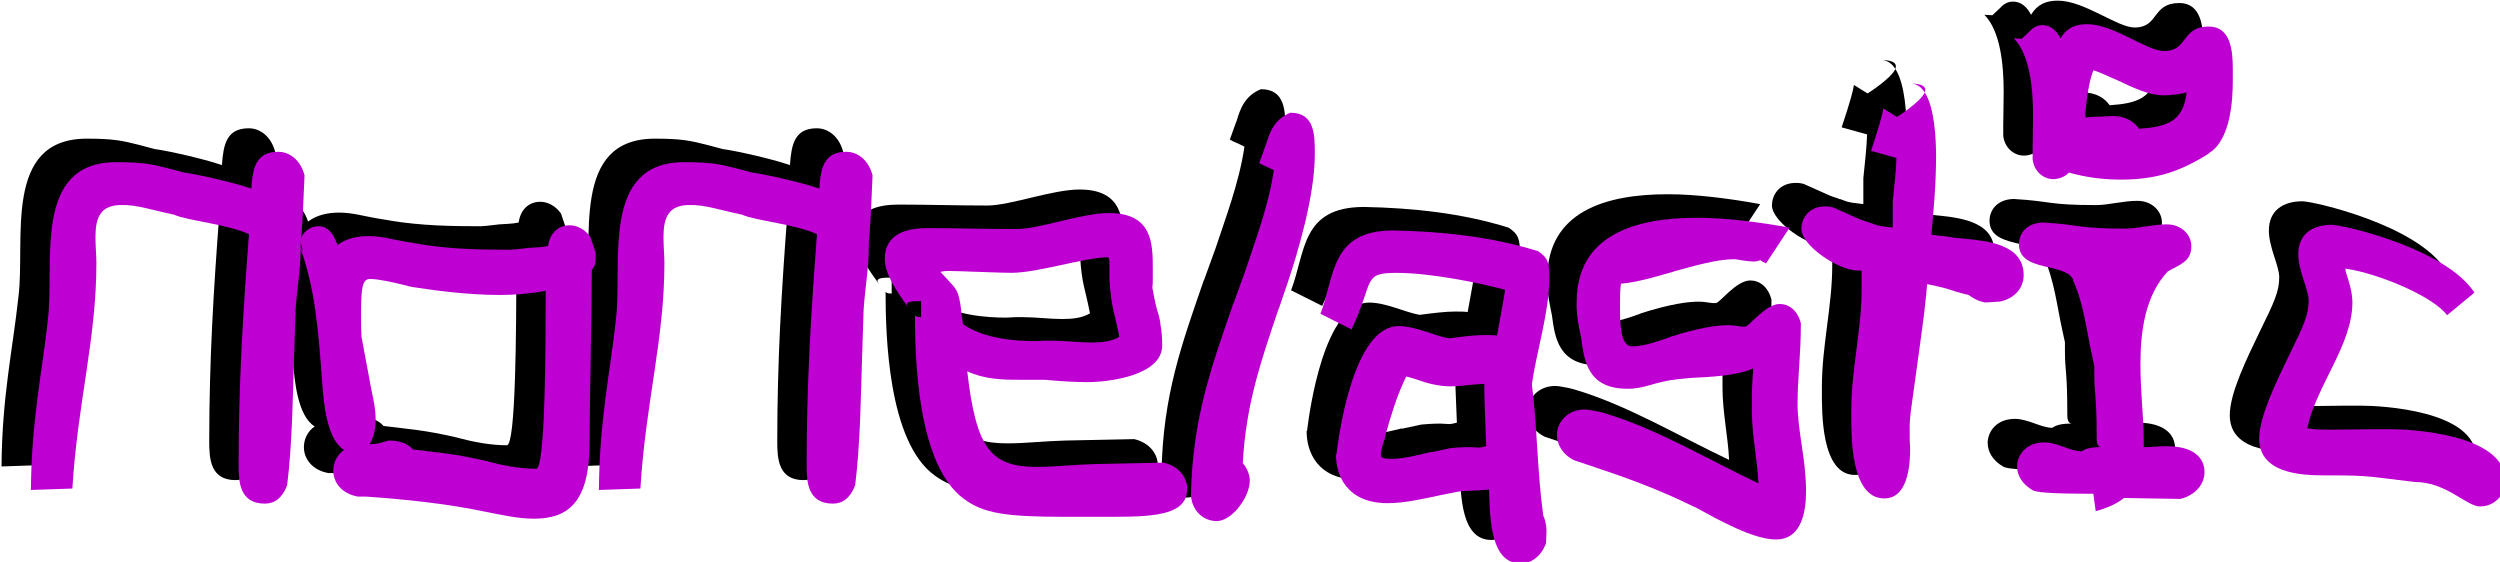 <?xml version="1.0" encoding="UTF-8" standalone="no"?>
<!-- Created with Inkscape (http://www.inkscape.org/) -->

<svg
   viewBox="0 0 282.694 63.54"
   version="1.1"
   id="svg1510"
   xmlns="http://www.w3.org/2000/svg"
   xmlns:svg="http://www.w3.org/2000/svg">
  <defs
     id="defs1507" />
  <g
     id="layer1"
     transform="translate(-103.601,-63.148)">
    <g
       id="nonelastic"
       transform="matrix(0.265,0,0,0.265,-5.637,16.298)">
      <g
         id="g1279">
        <path
           d="m 412.87,375.83 c 0.2,-29.94 4.82,-50.04 7.23,-72.55 3.01,-23.91 -6.83,-67.32 29.14,-67.32 11.05,0 15.07,0.8 22.11,2.61 l 6.83,1.81 c 0,0.2 -0.6,0 -0.6,0 1,-0.2 17.69,3.01 29.34,6.83 0.6,-8.84 2.01,-15.68 11.46,-15.68 4.62,0 9.45,3.22 11.25,10.05 -0.4,9.65 -0.8,19.49 -1.61,28.94 v 1.61 c 0,9.04 -1.61,17.69 -2.21,26.73 l -0.6,18.69 c -0.6,18.29 -0.8,38.79 -3.01,56.27 -2.01,5.43 -5.43,7.84 -9.45,7.84 -10.85,0 -11.25,-9.24 -11.25,-16.48 0,-34.37 1.81,-64.51 4.42,-98.47 -8.84,-4.22 -26.33,-5.83 -31.75,-8.24 h 0.2 l -4.42,-1 c -5.63,-1.21 -12.46,-3.42 -18.49,-3.22 -8.84,0 -11.05,5.23 -11.05,13.67 0,4.02 0.4,8.04 0.4,11.05 0,32.56 -8.04,59.69 -10.25,96.26 z"
           id="path1259" />
        <path
           d="m 527.82,269.32 0.8,-2.01 c 1.61,-2.61 4.42,-4.02 6.83,-4.02 4.42,0 6.63,3.62 8.24,8.04 3.62,-2.81 8.44,-3.82 13.26,-3.82 5.83,0 10.85,1.61 15.88,2.41 l 6.03,1 h -0.2 c 13.46,2.21 26.33,2.41 38.79,2.41 0.8,0 1.81,-0.2 2.61,-0.2 l 5.23,-0.6 c 2.41,-0.2 5.83,-0.2 8.24,-0.8 0.8,-5.63 4.42,-8.84 9.24,-8.84 3.01,0 6.43,1.61 8.84,5.02 l 2.21,6.63 v 1.81 c 0,2.21 0,3.62 -1.61,5.43 -0.2,24.92 -0.8,50.44 -1,75.16 -0.2,24.72 -9.65,31.15 -23.71,31.15 -6.63,0 -13.87,-1.61 -20.9,-3.01 -16.28,-3.42 -33.76,-5.23 -50.84,-6.43 h -3.42 c -6.83,-1.21 -10.45,-6.03 -10.45,-11.05 0,-3.42 1.61,-6.83 4.62,-8.84 -7.24,-4.42 -8.64,-19.49 -9.24,-27.53 l -0.4,-5.23 c -1.41,-17.89 -2.61,-35.77 -9.04,-53.46 l 1,1.21 z m 29.55,87.02 c 2.61,0 5.23,-0.6 8.04,-1.61 4.62,0 8.24,1.21 10.45,3.82 10.85,1.41 17.08,1.61 31.75,5.02 h -0.2 c 6.83,1.81 14.07,3.22 21.1,3.22 3.82,0 4.02,-49.84 4.02,-75.97 -6.03,1.21 -13.26,1.81 -19.49,1.81 -14.27,0 -28.14,-2.01 -37.58,-3.42 l -4.02,-1 c -4.22,-1 -10.25,-2.41 -13.87,-2.41 -3.42,0 -3.82,4.02 -3.82,15.68 0,3.22 0,6.23 0.2,9.65 v -0.6 l 3.82,20.5 c 0.8,4.22 2.21,9.65 2.21,14.87 0,4.21 -1.01,7.82 -2.61,10.44 z"
           id="path1261" />
        <path
           d="m 655.24,375.83 c 0.2,-29.94 4.82,-50.04 7.24,-72.55 3.01,-23.91 -6.83,-67.32 29.14,-67.32 11.05,0 15.07,0.8 22.11,2.61 l 6.83,1.81 c 0,0.2 -0.6,0 -0.6,0 1.01,-0.2 17.69,3.01 29.34,6.83 0.6,-8.84 2.01,-15.68 11.46,-15.68 4.62,0 9.45,3.22 11.25,10.05 -0.4,9.65 -0.8,19.49 -1.61,28.94 v 1.61 c 0,9.04 -1.61,17.69 -2.21,26.73 l -0.6,18.69 c -0.6,18.29 -0.8,38.79 -3.01,56.27 -2.01,5.43 -5.43,7.84 -9.45,7.84 -10.85,0 -11.25,-9.24 -11.25,-16.48 0,-34.37 1.81,-64.51 4.42,-98.47 -8.84,-4.22 -26.33,-5.83 -31.75,-8.24 h 0.2 l -4.42,-1 c -5.63,-1.21 -12.46,-3.42 -18.49,-3.22 -8.84,0 -11.05,5.23 -11.05,13.67 0,4.02 0.4,8.04 0.4,11.05 0,32.56 -8.04,59.69 -10.25,96.26 z"
           id="path1263" />
        <path
           d="m 834.11,328.8 c -6.63,0 -14.47,-0.2 -21.7,-3.62 3.82,33.36 10.25,40.8 29.74,40.8 7.64,0 16.08,-1 24.72,-1.21 l 29.34,-0.6 c 6.83,1.61 10.05,6.63 10.05,11.05 0,10.65 -11.86,12.06 -31.15,12.06 h -20.9 c -25.32,0 -34.77,-1.41 -43.21,-7.64 -19.9,-14.47 -20.9,-60.09 -20.9,-78.38 0.2,0.4 0.8,0.8 2.61,0.8 v -6.83 c -4.62,0 -6.03,0.4 -6.03,1.41 0,0.4 0.4,1 0.8,1.61 -3.62,-5.02 -10.25,-13.87 -10.25,-20.9 0,-11.25 9.85,-13.26 18.49,-13.26 12.46,0 24.52,0.4 37.78,0.4 9.85,0 27.73,-6.83 39.39,-6.83 18.69,0 18.69,13.26 18.69,23.91 v 3.82 c 0,1.81 0,3.01 -0.2,4.02 0.4,2.21 1.21,6.83 2.21,10.25 v -0.2 c 0.8,2.61 1.21,4.82 1.21,5.23 v 0.2 c 0.6,3.01 0.8,6.43 0.8,9.25 0,13.06 -23.31,15.68 -31.75,15.68 -5.63,0 -12.06,-0.4 -18.29,-1 h -11.45 z m -46.63,-30.54 0.4,0.6 z m 23.11,6.83 c 8.84,6.23 22.51,7.23 30.95,7.23 1.61,0 3.01,-0.2 4.02,-0.2 h 3.01 c 5.63,0 11.66,0.8 16.88,0.8 4.22,0 8.44,-0.4 11.86,-2.41 -2.21,-11.46 -3.42,-12.06 -4.22,-24.32 v -3.82 c 0,-1.21 0,-2.21 0,-3.01 0,-2.01 -0.2,-2.81 -0.8,-2.81 -9.45,0 -29.74,6.63 -41,6.63 -5.23,0 -22.91,-0.8 -26.73,-0.8 -0.8,0 -1.81,0 -3.62,0.4 l 3.22,3.42 c 3.42,3.82 4.62,4.42 5.63,12.66 0,2.41 0.6,4.22 0.8,6.23 z"
           id="path1265" />
        <path
           d="m 943.23,239.37 c -2.21,-1.21 -5.02,-2.21 -6.23,-3.01 l 2.81,-7.84 v 0.2 c 1.61,-5.63 3.62,-11.05 10.45,-13.87 10.45,0 10.45,9.45 10.45,17.69 0,18.09 -7.44,42.61 -11.86,55.67 l -3.42,10.05 v -0.2 c -8.04,23.71 -14.07,41.4 -15.47,66.32 1.81,2.01 3.01,5.02 3.01,7.44 0,7.03 -7.64,17.28 -14.07,17.28 -5.23,0 -10.25,-3.62 -11.05,-10.65 0.6,-32.96 8.64,-54.86 18.09,-82.2 v 0.2 l 5.02,-13.87 c 4.03,-12.26 10.06,-27.93 12.27,-43.21 z"
           id="path1267" />
        <path
           d="m 963.13,300.67 c 6.23,-16.28 4.22,-35.57 31.15,-35.57 20.5,0.4 41.8,2.61 61.7,8.84 4.22,2.81 4.82,4.82 4.82,11.46 0,14.87 -6.03,33.36 -7.44,45.62 2.21,16.28 2.21,36.58 4.82,55.67 0.8,1.61 1.41,4.42 1.41,6.63 l -0.2,5.23 c -2.21,5.83 -6.43,8.64 -10.85,8.64 -12.66,0 -13.06,-18.29 -13.46,-30.95 v -0.6 c -5.23,0.6 -10.65,0.4 -13.67,1 l -7.03,1.41 c -6.83,1.41 -15.07,3.42 -22.51,3.42 -17.69,0 -22.11,-12.06 -22.11,-20.7 l 0.2,-0.2 c 1,-8.24 7.23,-54.66 26.53,-54.66 7.23,0 15.47,4.22 21.5,5.23 6.03,-0.8 11.05,-1.41 15.27,-1.41 1.81,0 3.62,0 5.23,0.2 1.21,-7.03 2.21,-11.66 3.42,-19.49 -10.85,-3.01 -31.95,-7.24 -46.22,-7.24 -14.87,0 -9.44,3.22 -19.29,24.12 z m 63.71,56.87 c 1.61,0 2.41,0.2 3.62,0.2 1,0 2.01,-0.2 3.42,-0.6 -0.4,-8.24 -1,-24.92 -0.8,-26.53 -4.82,0 -9.65,1 -14.47,1 -5.23,0 -10.45,-1.41 -15.27,-3.22 l -3.62,-1 c -4.02,8.24 -6.43,16.48 -8.84,24.92 0,1.61 -2.01,5.23 -2.01,8.64 0,1.41 2.21,1.61 4.62,1.61 4.82,0 11.25,-1.61 17.08,-3.01 l -0.2,0.2 8.44,-1.81 c 2.2,-0.2 5.01,-0.4 8.03,-0.4 z"
           id="path1269" />
        <path
           d="m 1153.25,279.16 c -1.21,-0.6 -2.01,-1 -2.41,-1.41 -0.8,0.4 -2.01,0.6 -3.01,0.6 -2.21,0 -7.84,-1 -7.84,-1 -7.84,0 -17.08,2.81 -26.13,5.23 h 0.2 c -8.24,2.41 -15.88,4.62 -22.71,5.23 -0.4,2.81 -0.4,6.03 -0.4,8.84 v 1.21 c 0,4.82 -0.2,16.68 5.02,16.68 4.42,0 9.04,-1.41 13.67,-3.01 l 2.81,-1 h -0.2 c 12.66,-4.02 20.1,-5.02 24.92,-5.02 2.01,0 4.02,0.4 5.63,0.6 h 1.61 c 1.61,0 8.64,-9.65 14.67,-9.65 3.82,0 7.64,2.61 9.04,8.24 0,13.87 -1.41,22.91 -1.41,34.57 0,11.25 3.62,23.51 3.62,36.98 0,7.84 -1.41,20.7 -12.86,20.7 -9.65,0 -24.32,-8.24 -34.97,-14.07 l 0.2,0.2 c -15.47,-7.64 -28.94,-12.46 -44.62,-17.69 l -6.63,-2.21 c -5.02,-2.41 -7.44,-6.83 -7.44,-10.85 0,-5.02 4.22,-10.85 11.86,-10.85 1.81,0 3.82,0.6 5.43,0.8 l 2.41,0.6 c 22.71,6.63 44.61,19.9 66.32,30.14 -0.4,-9.65 -2.81,-20.3 -2.81,-30.95 0,-8.44 0,-11.25 0.6,-18.09 -7.64,3.22 -18.49,3.62 -26.53,4.02 l -6.03,0.6 c -9.45,1 -14.07,4.22 -21.3,4.02 -16.68,0 -18.29,-11.86 -19.49,-21.1 l -0.8,-4.02 c -0.8,-4.02 -1.41,-8.24 -1.21,-11.86 0,-28.54 24.72,-35.97 51.45,-35.97 11.86,0 26.33,1.81 39.39,4.22 z"
           id="path1271" />
        <path
           d="m 1208.92,234.15 -10.85,-3.01 c 3.82,-11.46 5.02,-16.28 5.23,-18.09 l 5.83,3.62 c 0.6,-0.4 10.05,-6.43 11.86,-10.45 4.22,6.43 4.82,20.1 4.82,27.13 0,11.66 -1.01,23.11 -2.01,33.56 l 8.24,1 c 0.4,0 0.6,0.2 0.8,0.2 l 4.02,0.4 c 9.85,1 26.33,2.01 26.33,15.68 0,5.23 -3.62,9.85 -10.05,11.25 l -6.23,0.4 c -2.81,-0.4 -5.43,-1.81 -7.24,-3.22 -10.05,-2.41 -5.83,-2.21 -17.69,-4.62 -0.6,7.64 -1.61,15.47 -2.61,22.71 l -3.01,21.91 c -0.8,6.23 -2.01,12.46 -1.81,18.09 v 3.62 c 0,1.41 0.2,2.61 0.2,3.82 0,7.23 -1,21.3 -11.05,21.3 -14.47,0 -14.07,-26.93 -14.07,-35.97 v -1.41 c 0,-17.89 4.42,-34.57 4.42,-52.05 v -7.64 c -0.4,-0.2 -0.6,-0.2 -1,-0.2 -0.2,0 -0.4,0 -0.6,0 -8.64,0 -24.12,-10.85 -24.12,-17.69 0,-5.23 3.82,-9.65 10.05,-9.65 2.21,0 2.21,0.2 3.42,0.4 l 11.25,5.02 c 1.41,0.6 3.22,1 4.42,1.61 l -0.2,-0.2 c 3.62,1.41 3.42,1.21 5.23,1.61 l 4.82,0.6 v -11.05 c 0.59,-6.02 1.4,-12.65 1.6,-18.68 z m 12.26,-29.14 c 0,0.4 0,0.8 -0.2,1.21 -1.41,-2.21 -3.01,-3.42 -5.43,-3.82 4.22,0.2 5.63,1.2 5.63,2.61 z"
           id="path1273" />
        <path
           d="m 1267,231.13 c 0,-3.42 0.2,-9.04 0.2,-15.27 0,-11.46 -1.41,-25.92 -8.24,-32.76 l 3.42,0.2 3.42,-3.22 c 1.61,-1.81 3.42,-2.61 5.43,-2.61 3.42,0 6.03,2.41 7.64,5.63 2.81,-4.62 6.63,-6.03 11.46,-6.03 11.25,0 25.32,11.46 32.76,11.46 10.45,0 7.24,-10.45 19.09,-10.45 9.24,0 10.25,10.05 10.25,17.89 0,1 0,2.01 0,3.01 v 2.21 c 0,7.84 -0.8,25.32 -10.25,30.95 h 0.2 c -12.66,8.04 -22.91,11.25 -37.78,11.25 -7.64,0 -15.07,-1 -22.11,-3.01 -1.81,2.01 -4.62,2.81 -6.63,2.81 -4.22,0 -8.24,-3.22 -8.84,-8.44 v -3.62 z m 26.33,91.64 -1.01,-4.62 c -2.41,-10.85 -3.42,-21.5 -8.04,-31.75 h 0.2 c -3.01,-7.84 -23.31,-3.22 -23.31,-15.47 0,-4.22 3.01,-9.04 10.25,-9.24 16.88,1 14.47,2.61 35.17,2.61 5.43,0 11.45,-1.81 17.69,-1.81 6.23,0 10.45,4.42 10.45,9.24 0,5.63 -3.22,7.23 -8.24,9.85 l -1.81,1 c -9.45,10.05 -11.66,24.92 -11.66,39.59 0,11.86 1.41,22.91 1.41,32.36 v 3.01 c 4.62,0 5.43,-0.4 9.85,-0.4 11.25,0 16.08,4.82 16.08,11.05 0,4.82 -3.42,9.65 -10.25,11.45 l -24.12,-0.4 c -4.02,3.42 -10.65,5.23 -12.06,5.63 l -1,-7.44 c -21.1,0 -24.12,-0.8 -25.72,-1.41 -4.62,-2.61 -6.83,-6.43 -6.83,-10.25 0,-4.42 3.42,-10.25 11.66,-10.25 5.43,0 11.26,3.82 15.88,3.82 1.21,-0.8 3.01,-1.81 8.24,-1.81 -1.81,-0.2 -1.81,-2.81 -1.81,-4.22 v -0.8 c 0,-17.28 -1,-17.28 -1,-25.92 v -3.82 z m -0.4,-126 c -2.01,5.23 -2.81,12.06 -3.42,18.29 0,0 0,0 0,0.6 0,0.2 0,0.6 0,1.21 3.01,-0.4 5.83,-0.2 11.66,-0.6 5.23,0 9.04,2.21 11.25,5.43 11.86,-0.8 18.89,-3.01 20.3,-15.47 -3.22,0.8 -7.03,1.21 -9.85,1.21 -6.43,0 -13.26,-3.42 -20.1,-6.63 -3.62,-1.43 -6.83,-3.24 -9.84,-4.04 z m 1.4,-2.61 c -0.6,0.6 -1,1.61 -1.41,2.61 -0.8,-0.4 -1.81,-0.8 -2.81,-1 z"
           id="path1275" />
        <path
           d="m 1443.85,301.27 c -5.83,-8.04 -29.34,-17.89 -43.41,-19.9 l 0.2,1.41 c 1.41,4.22 2.81,8.64 2.81,13.06 0,18.09 -15.27,35.17 -19.29,53.66 3.22,0.6 6.83,0.6 10.45,0.6 6.23,0 12.86,-0.2 17.48,-0.2 h 4.82 c 0.2,0 1.21,0 3.02,0 8.24,0 48.84,2.01 48.84,22.11 0,6.03 -4.82,10.85 -10.85,10.85 -5.83,0 -14.27,-10.45 -27.93,-10.45 -19.09,-2.21 -18.49,-2.81 -35.97,-2.81 h -2.61 c -10.25,0 -27.73,-1 -27.73,-15.68 0,-9.24 7.03,-23.71 12.86,-35.77 6.23,-12.66 8.24,-17.08 8.24,-23.11 0,-4.82 -4.42,-12.66 -4.42,-19.9 0,-8.64 6.23,-12.46 14.27,-12.46 4.82,0 48.63,10.05 60.89,28.94 z"
           id="path1277" />
      </g>
      <g
         id="g1301">
        <path
           fill="#be00d3"
           d="m 425.41,385.86 c 0.2,-29.94 4.82,-50.04 7.23,-72.55 3.01,-23.91 -6.83,-67.32 29.14,-67.32 11.05,0 15.07,0.8 22.11,2.61 l 6.83,1.81 c 0,0.2 -0.6,0 -0.6,0 1,-0.2 17.69,3.01 29.34,6.83 0.6,-8.84 2.01,-15.68 11.46,-15.68 4.62,0 9.45,3.22 11.25,10.05 -0.4,9.65 -0.8,19.49 -1.61,28.94 v 1.61 c 0,9.04 -1.61,17.69 -2.21,26.73 l -0.6,18.69 c -0.6,18.29 -0.8,38.79 -3.01,56.27 -2.01,5.43 -5.43,7.84 -9.45,7.84 -10.85,0 -11.25,-9.24 -11.25,-16.48 0,-34.37 1.81,-64.51 4.42,-98.47 -8.84,-4.22 -26.33,-5.83 -31.75,-8.24 h 0.2 l -4.42,-1 c -5.63,-1.21 -12.46,-3.42 -18.49,-3.22 -8.84,0 -11.05,5.23 -11.05,13.67 0,4.02 0.4,8.04 0.4,11.05 0,32.56 -8.04,59.69 -10.25,96.26 z"
           id="path1281" />
        <path
           fill="#be00d3"
           d="m 540.37,279.35 0.8,-2.01 c 1.61,-2.61 4.42,-4.02 6.83,-4.02 4.42,0 6.63,3.62 8.24,8.04 3.62,-2.81 8.44,-3.82 13.26,-3.82 5.83,0 10.85,1.61 15.88,2.41 l 6.03,1 h -0.2 c 13.46,2.21 26.33,2.41 38.79,2.41 0.8,0 1.81,-0.2 2.61,-0.2 l 5.23,-0.6 c 2.41,-0.2 5.83,-0.2 8.24,-0.8 0.8,-5.63 4.42,-8.84 9.24,-8.84 3.01,0 6.43,1.61 8.84,5.02 l 2.21,6.63 v 1.81 c 0,2.21 0,3.62 -1.61,5.43 -0.2,24.92 -0.8,50.44 -1.01,75.16 -0.21,24.72 -9.65,31.15 -23.71,31.15 -6.63,0 -13.87,-1.61 -20.9,-3.01 -16.28,-3.42 -33.76,-5.23 -50.84,-6.43 h -3.42 c -6.83,-1.21 -10.45,-6.03 -10.45,-11.05 0,-3.42 1.61,-6.83 4.62,-8.84 -7.24,-4.42 -8.64,-19.49 -9.24,-27.53 l -0.4,-5.23 C 548,318.14 546.8,300.26 540.37,282.57 l 1.01,1.21 z m 29.54,87.02 c 2.61,0 5.23,-0.6 8.04,-1.61 4.62,0 8.24,1.21 10.45,3.82 10.85,1.41 17.08,1.61 31.75,5.02 h -0.2 c 6.83,1.81 14.07,3.22 21.1,3.22 3.82,0 4.02,-49.84 4.02,-75.97 -6.03,1.21 -13.26,1.81 -19.49,1.81 -14.27,0 -28.14,-2.01 -37.58,-3.42 l -4.02,-1 c -4.22,-1 -10.25,-2.41 -13.87,-2.41 -3.42,0 -3.82,4.02 -3.82,15.68 0,3.22 0,6.23 0.2,9.65 v -0.6 l 3.82,20.5 c 0.8,4.22 2.21,9.65 2.21,14.87 0,4.21 -1,7.83 -2.61,10.44 z"
           id="path1283" />
        <path
           fill="#be00d3"
           d="m 667.78,385.86 c 0.2,-29.94 4.82,-50.04 7.24,-72.55 3.01,-23.91 -6.83,-67.32 29.14,-67.32 11.05,0 15.07,0.8 22.11,2.61 l 6.83,1.81 c 0,0.2 -0.6,0 -0.6,0 1.01,-0.2 17.69,3.01 29.34,6.83 0.6,-8.84 2.01,-15.68 11.46,-15.68 4.62,0 9.45,3.22 11.25,10.05 -0.4,9.65 -0.8,19.49 -1.61,28.94 v 1.61 c 0,9.04 -1.61,17.69 -2.21,26.73 l -0.6,18.69 c -0.6,18.29 -0.8,38.79 -3.01,56.27 -2.01,5.43 -5.43,7.84 -9.45,7.84 -10.85,0 -11.25,-9.24 -11.25,-16.48 0,-34.37 1.81,-64.51 4.42,-98.47 -8.84,-4.22 -26.33,-5.83 -31.75,-8.24 h 0.2 l -4.42,-1 c -5.63,-1.21 -12.46,-3.42 -18.49,-3.22 -8.84,0 -11.05,5.23 -11.05,13.67 0,4.02 0.4,8.04 0.4,11.05 0,32.56 -8.04,59.69 -10.25,96.26 z"
           id="path1285" />
        <path
           fill="#be00d3"
           d="m 846.65,338.84 c -6.63,0 -14.47,-0.2 -21.7,-3.62 3.82,33.36 10.25,40.8 29.74,40.8 7.64,0 16.08,-1 24.72,-1.21 l 29.34,-0.6 c 6.83,1.61 10.05,6.63 10.05,11.05 0,10.65 -11.86,12.06 -31.15,12.06 h -20.9 c -25.32,0 -34.77,-1.41 -43.21,-7.64 -19.9,-14.47 -20.9,-60.09 -20.9,-78.38 0.2,0.4 0.8,0.8 2.61,0.8 v -6.83 c -4.62,0 -6.03,0.4 -6.03,1.41 0,0.4 0.4,1 0.8,1.61 -3.62,-5.02 -10.25,-13.87 -10.25,-20.9 0,-11.25 9.85,-13.26 18.49,-13.26 12.46,0 24.52,0.4 37.78,0.4 9.85,0 27.73,-6.83 39.39,-6.83 18.69,0 18.69,13.26 18.69,23.91 v 3.82 c 0,1.81 0,3.01 -0.2,4.02 0.4,2.21 1.21,6.83 2.21,10.25 v -0.2 c 0.8,2.61 1.21,4.82 1.21,5.23 v 0.2 c 0.6,3.01 0.8,6.43 0.8,9.24 0,13.06 -23.31,15.68 -31.75,15.68 -5.63,0 -12.06,-0.4 -18.29,-1 h -11.45 z m -46.63,-30.55 0.4,0.6 z m 23.11,6.83 c 8.84,6.23 22.51,7.23 30.95,7.23 1.61,0 3.01,-0.2 4.02,-0.2 h 3.01 c 5.63,0 11.66,0.8 16.88,0.8 4.22,0 8.44,-0.4 11.86,-2.41 -2.21,-11.46 -3.42,-12.06 -4.22,-24.32 v -3.82 c 0,-1.21 0,-2.21 0,-3.01 0,-2.01 -0.2,-2.81 -0.8,-2.81 -9.45,0 -29.74,6.63 -41,6.63 -5.23,0 -22.91,-0.8 -26.73,-0.8 -0.8,0 -1.81,0 -3.62,0.4 l 3.22,3.42 c 3.42,3.82 4.62,4.42 5.63,12.66 0,2.42 0.6,4.22 0.8,6.23 z"
           id="path1287" />
        <path
           fill="#be00d3"
           d="m 955.78,249.41 c -2.21,-1.21 -5.02,-2.21 -6.23,-3.01 l 2.81,-7.84 v 0.2 c 1.61,-5.63 3.62,-11.05 10.45,-13.87 10.45,0 10.45,9.45 10.45,17.69 0,18.09 -7.44,42.61 -11.86,55.67 l -3.42,10.05 v -0.2 c -8.04,23.71 -14.07,41.4 -15.47,66.32 1.81,2.01 3.01,5.02 3.01,7.44 0,7.03 -7.64,17.28 -14.07,17.28 -5.23,0 -10.25,-3.62 -11.05,-10.65 0.6,-32.96 8.64,-54.86 18.09,-82.2 v 0.2 l 5.02,-13.87 c 4.03,-12.26 10.06,-27.94 12.27,-43.21 z"
           id="path1289" />
        <path
           fill="#be00d3"
           d="m 975.67,310.7 c 6.23,-16.28 4.22,-35.57 31.15,-35.57 20.5,0.4 41.8,2.61 61.7,8.84 4.22,2.81 4.82,4.82 4.82,11.46 0,14.87 -6.03,33.36 -7.44,45.62 2.21,16.28 2.21,36.58 4.82,55.67 0.8,1.61 1.41,4.42 1.41,6.63 l -0.2,5.23 c -2.21,5.83 -6.43,8.64 -10.85,8.64 -12.66,0 -13.06,-18.29 -13.46,-30.95 v -0.6 c -5.23,0.6 -10.65,0.4 -13.67,1 l -7.03,1.41 c -6.83,1.41 -15.07,3.42 -22.51,3.42 -17.69,0 -22.11,-12.06 -22.11,-20.7 l 0.2,-0.2 c 1,-8.24 7.23,-54.66 26.53,-54.66 7.23,0 15.47,4.22 21.5,5.23 6.03,-0.8 11.05,-1.41 15.27,-1.41 1.81,0 3.62,0 5.23,0.2 1.21,-7.03 2.21,-11.66 3.42,-19.49 -10.85,-3.01 -31.95,-7.24 -46.22,-7.24 -14.87,0 -9.44,3.22 -19.29,24.12 z m 63.71,56.88 c 1.61,0 2.41,0.2 3.62,0.2 1,0 2.01,-0.2 3.42,-0.6 -0.4,-8.24 -1,-24.92 -0.8,-26.53 -4.82,0 -9.65,1 -14.47,1 -5.23,0 -10.45,-1.41 -15.27,-3.22 l -3.62,-1 c -4.02,8.24 -6.43,16.48 -8.84,24.92 0,1.61 -2.01,5.23 -2.01,8.64 0,1.41 2.21,1.61 4.62,1.61 4.82,0 11.26,-1.61 17.08,-3.01 l -0.2,0.2 8.44,-1.81 c 2.2,-0.2 5.01,-0.4 8.03,-0.4 z"
           id="path1291" />
        <path
           fill="#be00d3"
           d="m 1165.79,289.2 c -1.21,-0.6 -2.01,-1 -2.41,-1.41 -0.8,0.4 -2.01,0.6 -3.01,0.6 -2.21,0 -7.84,-1 -7.84,-1 -7.84,0 -17.08,2.81 -26.13,5.23 h 0.2 c -8.24,2.41 -15.88,4.62 -22.71,5.23 -0.4,2.81 -0.4,6.03 -0.4,8.84 v 1.21 c 0,4.82 -0.2,16.68 5.02,16.68 4.42,0 9.04,-1.41 13.67,-3.01 l 2.81,-1 h -0.2 c 12.66,-4.02 20.1,-5.02 24.92,-5.02 2.01,0 4.02,0.4 5.63,0.6 h 1.61 c 1.61,0 8.64,-9.65 14.67,-9.65 3.82,0 7.64,2.61 9.04,8.24 0,13.87 -1.41,22.91 -1.41,34.57 0,11.25 3.62,23.51 3.62,36.98 0,7.84 -1.41,20.7 -12.86,20.7 -9.65,0 -24.32,-8.24 -34.97,-14.07 l 0.2,0.2 c -15.47,-7.64 -28.94,-12.46 -44.62,-17.69 l -6.63,-2.21 c -5.02,-2.41 -7.44,-6.83 -7.44,-10.85 0,-5.02 4.22,-10.85 11.86,-10.85 1.81,0 3.82,0.6 5.43,0.8 l 2.41,0.6 c 22.71,6.63 44.61,19.9 66.32,30.14 -0.4,-9.65 -2.81,-20.3 -2.81,-30.95 0,-8.44 0,-11.25 0.6,-18.09 -7.64,3.22 -18.49,3.62 -26.53,4.02 l -6.03,0.6 c -9.45,1 -14.07,4.22 -21.3,4.02 -16.68,0 -18.29,-11.86 -19.49,-21.1 l -0.8,-4.02 c -0.8,-4.02 -1.41,-8.24 -1.21,-11.86 0,-28.54 24.72,-35.97 51.45,-35.97 11.86,0 26.33,1.81 39.39,4.22 z"
           id="path1293" />
        <path
           fill="#be00d3"
           d="m 1221.46,244.18 -10.85,-3.01 c 3.82,-11.46 5.02,-16.28 5.23,-18.09 l 5.83,3.62 c 0.6,-0.4 10.05,-6.43 11.86,-10.45 4.22,6.43 4.82,20.1 4.82,27.13 0,11.66 -1.01,23.11 -2.01,33.56 l 8.24,1 c 0.4,0 0.6,0.2 0.8,0.2 l 4.02,0.4 c 9.85,1 26.33,2.01 26.33,15.68 0,5.23 -3.62,9.85 -10.05,11.25 l -6.23,0.4 c -2.81,-0.4 -5.43,-1.81 -7.23,-3.22 -10.05,-2.41 -5.83,-2.21 -17.69,-4.62 -0.6,7.64 -1.61,15.47 -2.61,22.71 l -3.01,21.91 c -0.8,6.23 -2.01,12.46 -1.81,18.09 v 3.62 c 0,1.41 0.2,2.61 0.2,3.82 0,7.23 -1,21.3 -11.05,21.3 -14.47,0 -14.07,-26.93 -14.07,-35.97 v -1.41 c 0,-17.89 4.42,-34.57 4.42,-52.05 v -7.64 c -0.4,-0.2 -0.6,-0.2 -1,-0.2 -0.2,0 -0.4,0 -0.6,0 -8.64,0 -24.12,-10.85 -24.12,-17.69 0,-5.23 3.82,-9.65 10.05,-9.65 2.21,0 2.21,0.2 3.42,0.4 l 11.25,5.02 c 1.41,0.6 3.22,1 4.42,1.61 l -0.2,-0.2 c 3.62,1.41 3.42,1.21 5.23,1.61 l 4.82,0.6 v -11.05 c 0.59,-6.02 1.39,-12.65 1.59,-18.68 z m 12.26,-29.14 c 0,0.4 0,0.8 -0.2,1.21 -1.41,-2.21 -3.01,-3.42 -5.43,-3.82 4.22,0.2 5.63,1.2 5.63,2.61 z"
           id="path1295" />
        <path
           fill="#be00d3"
           d="m 1279.54,241.17 c 0,-3.42 0.2,-9.04 0.2,-15.27 0,-11.46 -1.41,-25.92 -8.24,-32.76 l 3.42,0.2 3.42,-3.22 c 1.61,-1.81 3.42,-2.61 5.43,-2.61 3.42,0 6.03,2.41 7.64,5.63 2.81,-4.62 6.63,-6.03 11.46,-6.03 11.25,0 25.32,11.46 32.76,11.46 10.45,0 7.24,-10.45 19.09,-10.45 9.24,0 10.25,10.05 10.25,17.89 0,1 0,2.01 0,3.01 v 2.21 c 0,7.84 -0.8,25.32 -10.25,30.95 h 0.2 c -12.66,8.04 -22.91,11.25 -37.78,11.25 -7.64,0 -15.07,-1 -22.11,-3.01 -1.81,2.01 -4.62,2.81 -6.63,2.81 -4.22,0 -8.24,-3.22 -8.84,-8.44 v -3.62 z m 26.33,91.64 -1.01,-4.62 c -2.41,-10.85 -3.42,-21.5 -8.04,-31.75 h 0.2 c -3.01,-7.84 -23.31,-3.22 -23.31,-15.47 0,-4.22 3.01,-9.04 10.25,-9.24 16.88,1 14.47,2.61 35.17,2.61 5.43,0 11.45,-1.81 17.69,-1.81 6.23,0 10.45,4.42 10.45,9.25 0,5.63 -3.22,7.23 -8.24,9.85 l -1.81,1 c -9.45,10.05 -11.66,24.92 -11.66,39.59 0,11.86 1.41,22.91 1.41,32.36 v 3.01 c 4.62,0 5.43,-0.4 9.85,-0.4 11.25,0 16.08,4.82 16.08,11.05 0,4.82 -3.42,9.65 -10.25,11.45 l -24.12,-0.4 c -4.02,3.42 -10.65,5.23 -12.06,5.63 l -1,-7.44 c -21.1,0 -24.12,-0.8 -25.72,-1.41 -4.62,-2.61 -6.83,-6.43 -6.83,-10.25 0,-4.42 3.42,-10.25 11.66,-10.25 5.43,0 11.26,3.82 15.88,3.82 1.21,-0.8 3.01,-1.81 8.24,-1.81 -1.81,-0.2 -1.81,-2.81 -1.81,-4.22 v -0.8 c 0,-17.28 -1,-17.28 -1,-25.92 v -3.83 z m -0.4,-126.01 c -2.01,5.23 -2.81,12.06 -3.42,18.29 0,0 0,0 0,0.6 0,0.2 0,0.6 0,1.21 3.01,-0.4 5.83,-0.2 11.66,-0.6 5.23,0 9.04,2.21 11.25,5.43 11.86,-0.8 18.89,-3.01 20.3,-15.47 -3.22,0.8 -7.03,1.21 -9.85,1.21 -6.43,0 -13.26,-3.42 -20.1,-6.63 -3.61,-1.43 -6.83,-3.23 -9.84,-4.04 z m 1.4,-2.61 c -0.6,0.6 -1,1.61 -1.41,2.61 -0.8,-0.4 -1.81,-0.8 -2.81,-1 z"
           id="path1297" />
        <path
           fill="#be00d3"
           d="m 1456.4,311.31 c -5.83,-8.04 -29.34,-17.89 -43.41,-19.9 l 0.2,1.41 c 1.41,4.22 2.81,8.64 2.81,13.06 0,18.09 -15.27,35.17 -19.29,53.66 3.22,0.6 6.83,0.6 10.45,0.6 6.23,0 12.86,-0.2 17.48,-0.2 h 4.82 c 0.2,0 1.21,0 3.02,0 8.24,0 48.84,2.01 48.84,22.11 0,6.03 -4.82,10.85 -10.85,10.85 -5.83,0 -14.27,-10.45 -27.93,-10.45 -19.09,-2.21 -18.49,-2.81 -35.97,-2.81 h -2.61 c -10.25,0 -27.73,-1 -27.73,-15.68 0,-9.24 7.03,-23.71 12.86,-35.77 6.23,-12.66 8.24,-17.08 8.24,-23.11 0,-4.82 -4.42,-12.66 -4.42,-19.9 0,-8.64 6.23,-12.46 14.27,-12.46 4.82,0 48.63,10.05 60.89,28.94 z"
           id="path1299" />
      </g>
    </g>
  </g>
</svg>
